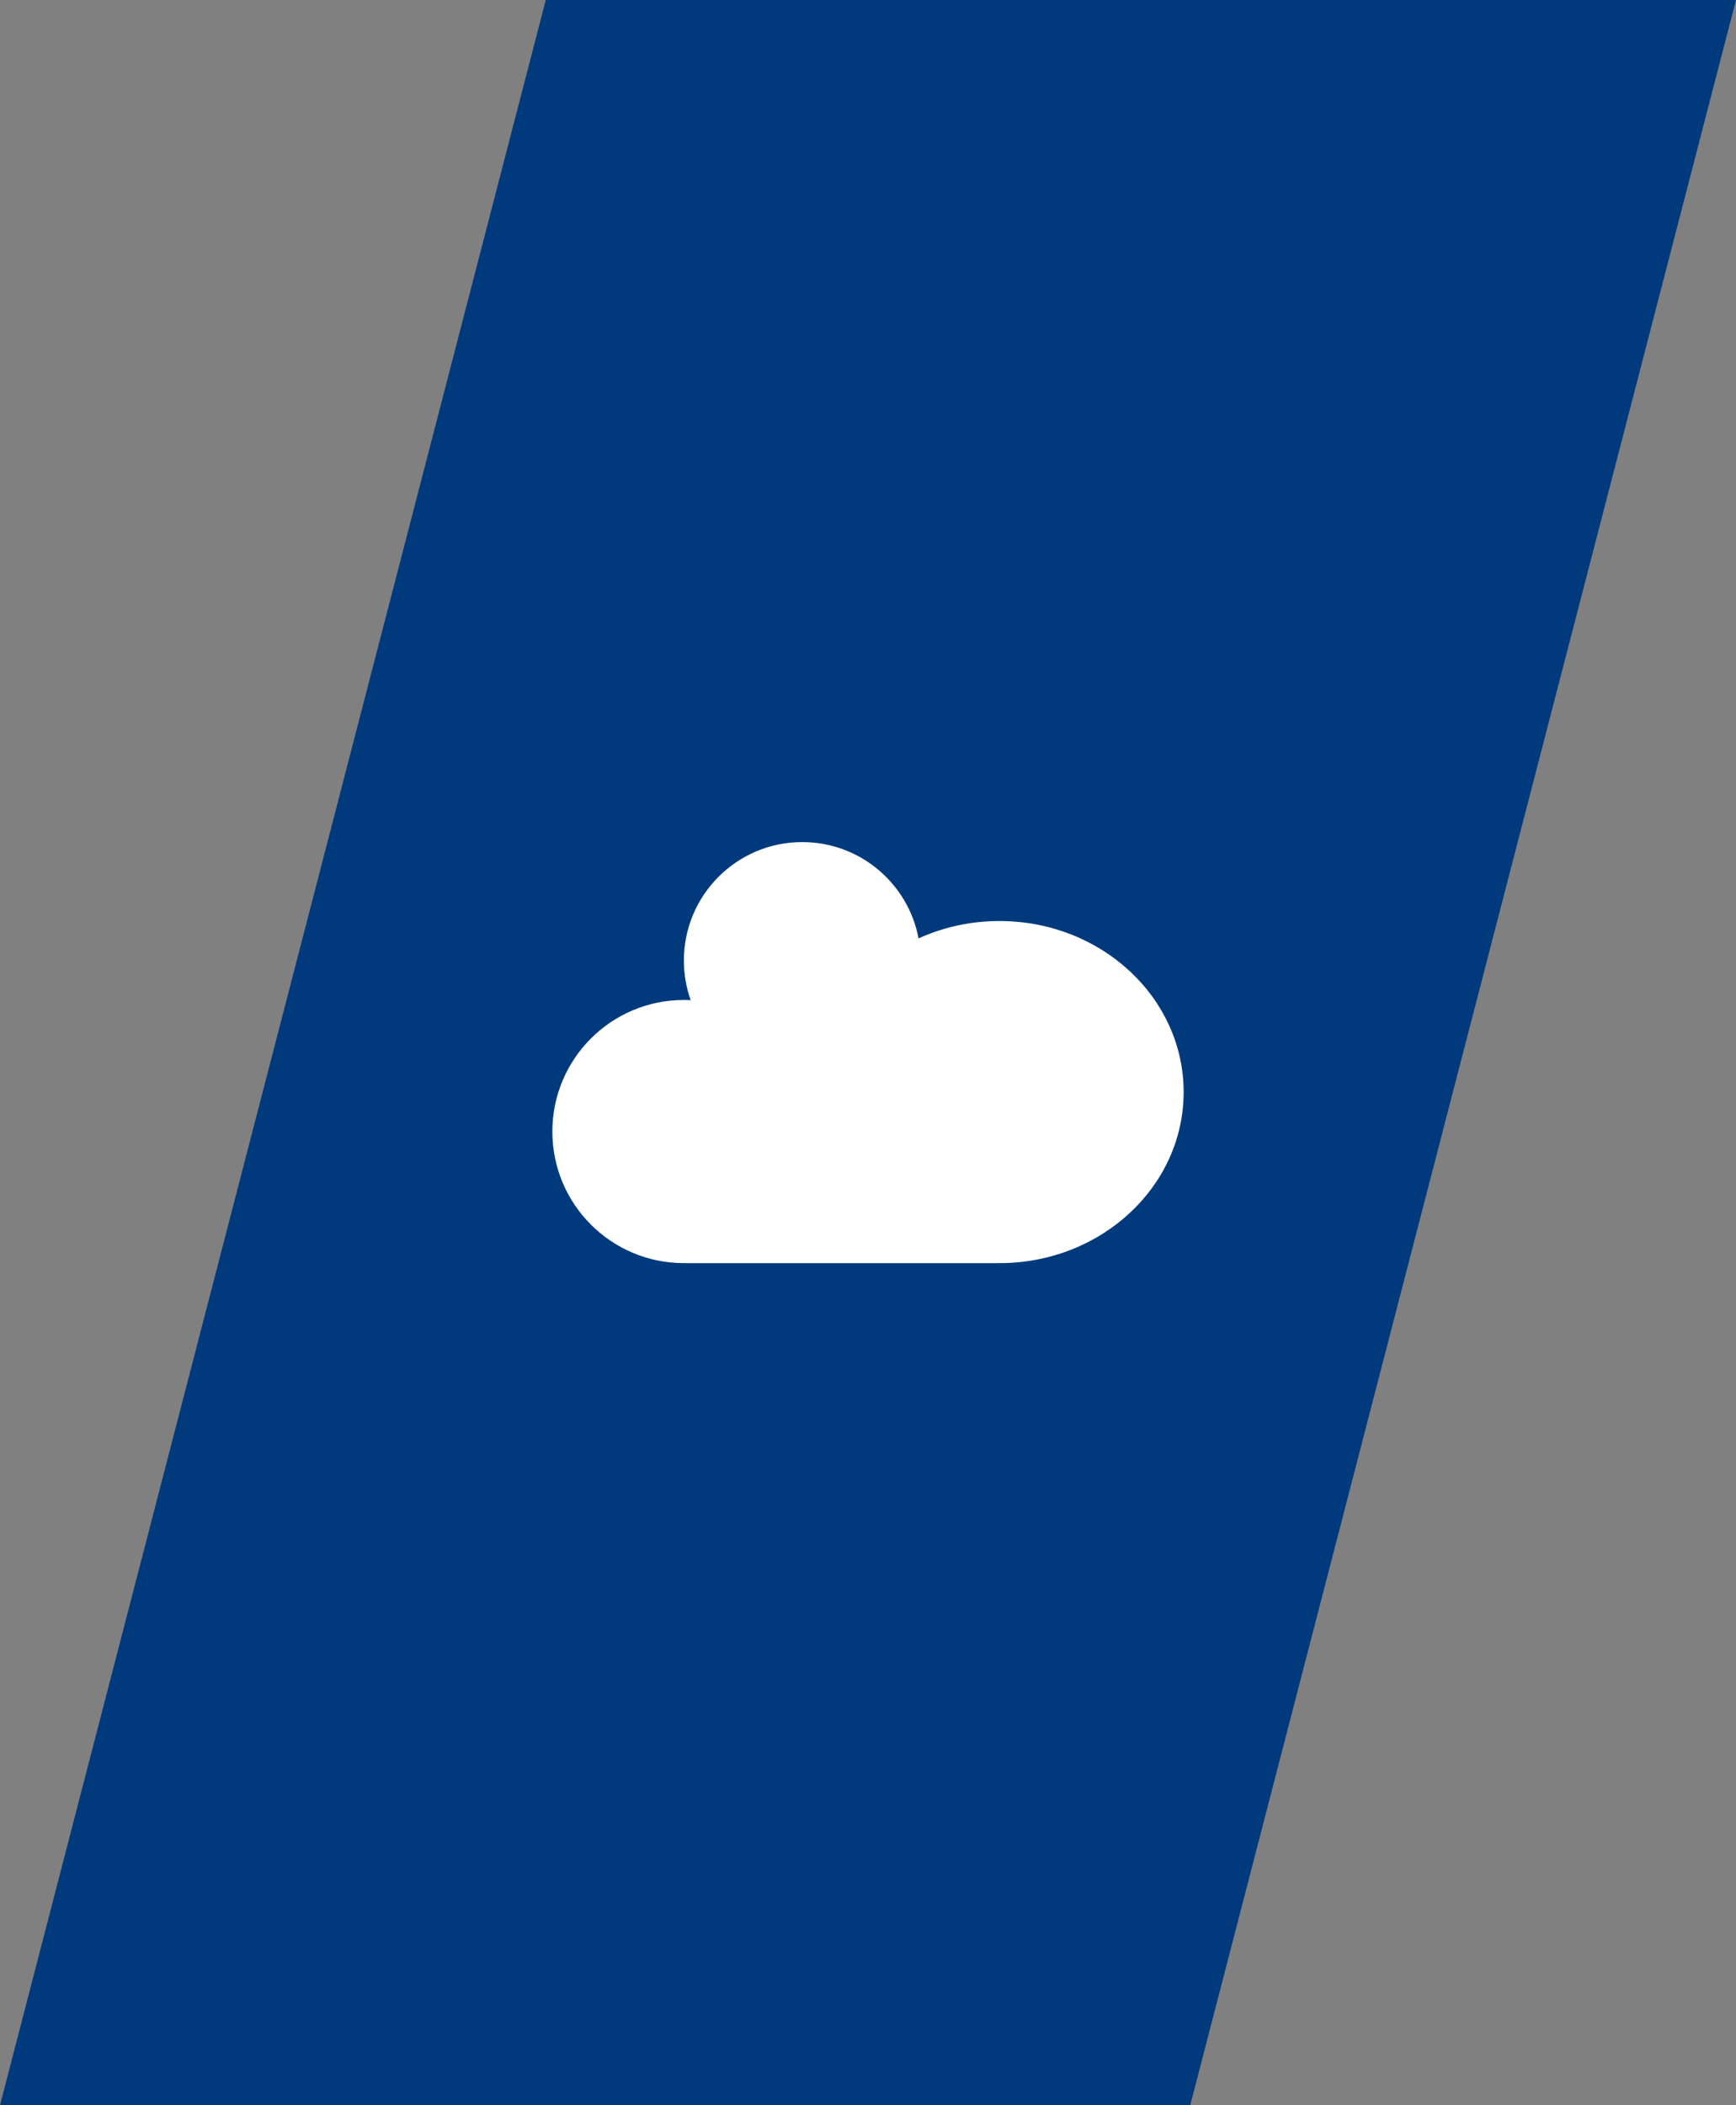 <svg width="66" height="80" viewBox="0 0 66 80" fill="none" xmlns="http://www.w3.org/2000/svg">
<rect x="0" y="0" width="66" height="80" fill="#808080" stroke="none"/>
<path fill-rule="evenodd" clip-rule="evenodd" d="M20.749 0H66L45.251 80H0L20.749 0Z" fill="#003A7D"/>
<path fill-rule="evenodd" clip-rule="evenodd" d="M34.922 35.66C34.529 33.576 32.698 32 30.5 32C28.015 32 26 34.015 26 36.5C26 37.028 26.091 37.535 26.258 38.007C26.173 38.002 26.087 38 26 38C23.239 38 21 40.239 21 43C21 45.761 23.239 48 26 48H38C41.866 48 45 45.09 45 41.5C45 37.91 41.866 35 38 35C36.895 35 35.851 35.237 34.922 35.66Z" fill="white"/>
</svg>
